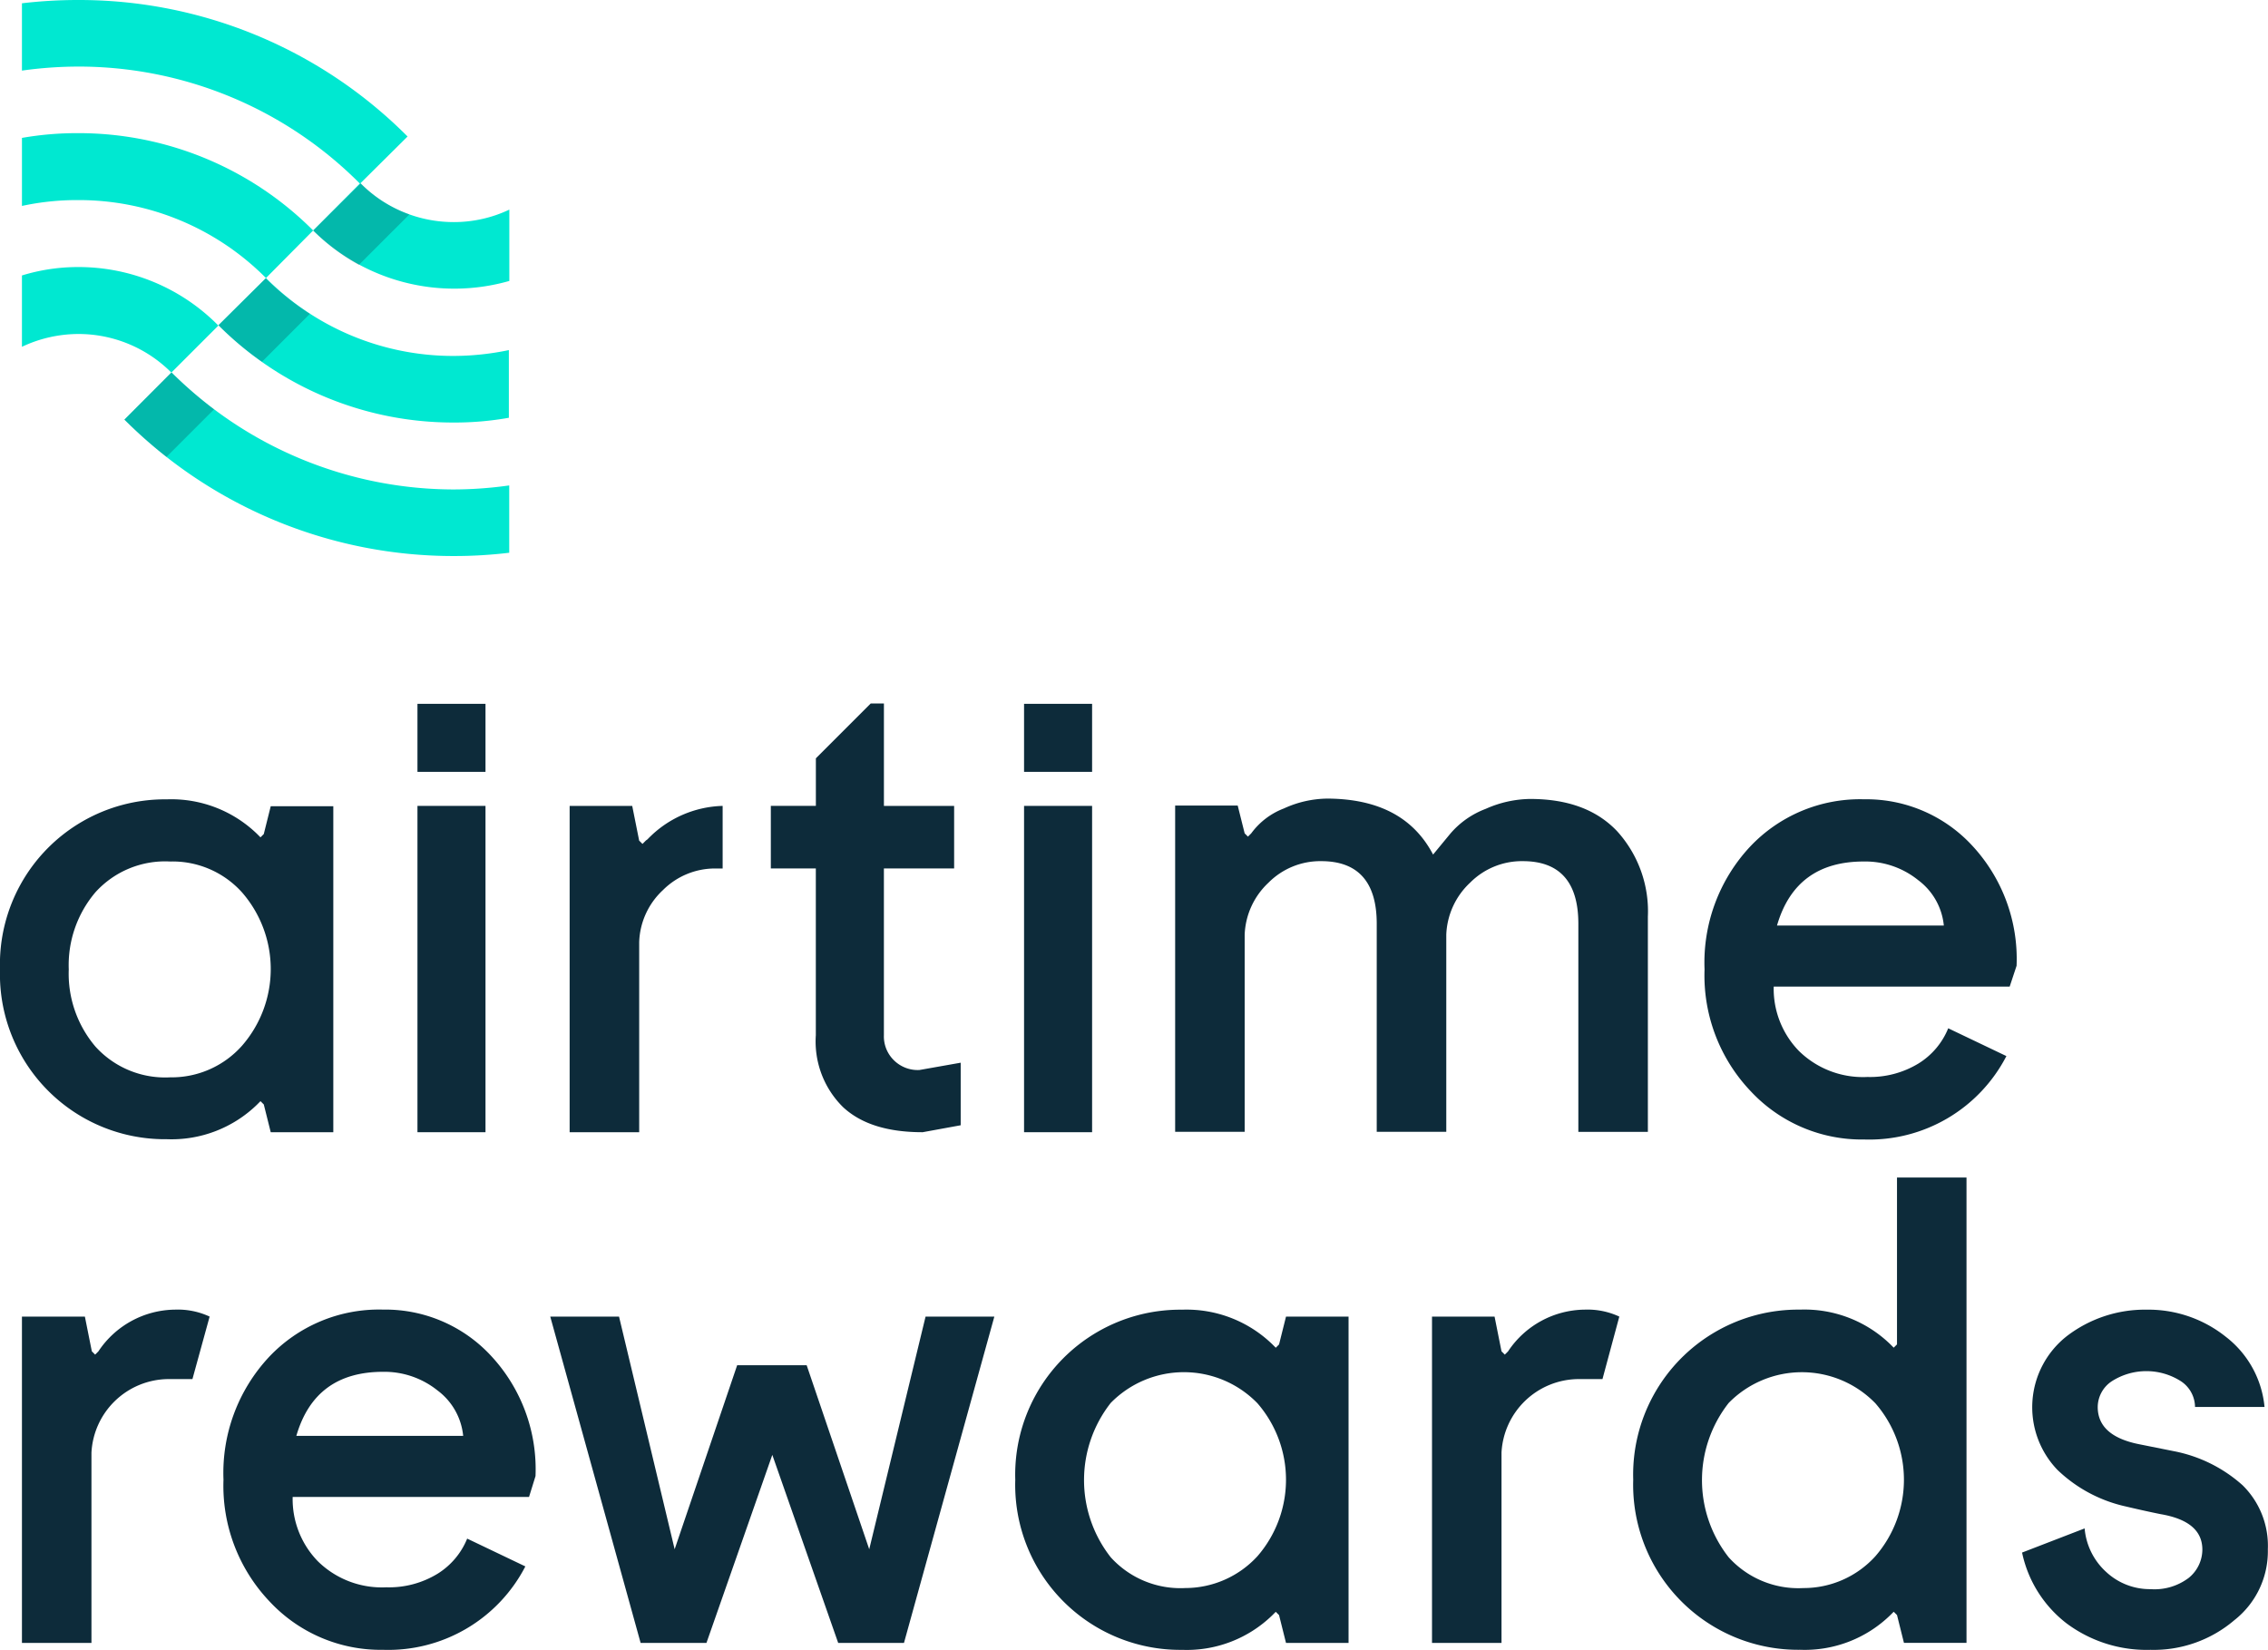<svg height="145.506" viewBox="0 0 200 145.506" width="200" xmlns="http://www.w3.org/2000/svg"><g fill="#00e8d1"><path d="m13.457 27.831-4.162 4.162a40.994 40.994 0 0 0 29.037 12.034 40.869 40.869 0 0 0 4.9-.29v-5.937a35.448 35.448 0 0 1 -4.9.355 35.251 35.251 0 0 1 -24.875-10.324z" transform="translate(1.674 5.012)"/><path d="m37.066 27.65a23.255 23.255 0 0 1 -16.551-6.872l-4.194 4.162a29.21 29.21 0 0 0 20.713 8.582 27.187 27.187 0 0 0 4.9-.419v-5.969a23.979 23.979 0 0 1 -4.868.516z" transform="translate(2.939 3.742)"/><path d="m1.64 20.7v6.291a11.686 11.686 0 0 1 4.968-1.129 11.558 11.558 0 0 1 8.192 3.387h.032l4.13-4.13a17.3 17.3 0 0 0 -12.353-5.161 16.837 16.837 0 0 0 -4.969.742z" transform="translate(.295 3.594)"/><path d="m31.451 16.2 4.194-4.162a40.86 40.86 0 0 0 -29.036-12.038 41.944 41.944 0 0 0 -4.969.29v5.937a36.023 36.023 0 0 1 4.968-.355 34.963 34.963 0 0 1 24.843 10.328z" transform="translate(.295)"/><path d="m27.321 18.533a29.211 29.211 0 0 0 -20.712-8.582 28.164 28.164 0 0 0 -4.968.419v6a22.982 22.982 0 0 1 4.968-.516 23.255 23.255 0 0 1 16.551 6.874z" transform="translate(.295 1.792)"/><path d="m40.7 22.311v-6.291a11.377 11.377 0 0 1 -4.9 1.1 11.585 11.585 0 0 1 -8.227-3.42h-.032l-4.141 4.159a17.665 17.665 0 0 0 17.3 4.452z" transform="translate(4.215 2.467)"/></g><g fill="#0d2b3a"><path d="m13.005 35.284 4.195-4.194a40.2 40.2 0 0 1 -3.775-3.258l-4.13 4.162a45.034 45.034 0 0 0 3.71 3.29z" opacity=".25" transform="translate(1.674 5.012)"/><path d="m20.161 28.161 4.226-4.226a24.417 24.417 0 0 1 -3.9-3.13l-4.162 4.13a28.242 28.242 0 0 0 3.836 3.226z" opacity=".25" transform="translate(2.939 3.747)"/><path d="m27.435 20.892 4.452-4.452a11.132 11.132 0 0 1 -4.287-2.74l-4.2 4.159a17.629 17.629 0 0 0 4.035 3.033z" opacity=".25" transform="translate(4.215 2.467)"/><path d="m29.392 60.317v28.783h-5.517l-.613-2.452-.29-.29-.29.29a10.822 10.822 0 0 1 -7.969 3.065 14.552 14.552 0 0 1 -14.713-14.974 14.553 14.553 0 0 1 14.712-15 10.873 10.873 0 0 1 7.969 3.061l.29.29.29-.29.613-2.452h5.517zm-8.034 21.132a10.292 10.292 0 0 0 0-13.486 8.235 8.235 0 0 0 -6.358-2.742 8.286 8.286 0 0 0 -6.582 2.71 9.934 9.934 0 0 0 -2.355 6.808 9.934 9.934 0 0 0 2.355 6.808 8.286 8.286 0 0 0 6.582 2.709 8.3 8.3 0 0 0 6.358-2.807z" transform="translate(0 10.758)"/><path d="m37.195 60.228h-6v28.779h6z" transform="translate(5.618 10.847)"/><path d="m82.523 60.228h-6v28.779h6z" transform="translate(13.782 10.847)"/><path d="m110.559 64.618 1.516-1.839a7.661 7.661 0 0 1 3.13-2.194 9.854 9.854 0 0 1 3.9-.871c3.323 0 5.871.936 7.678 2.839a10.514 10.514 0 0 1 2.717 7.547v18.973h-6.131v-18.357c0-3.678-1.645-5.517-4.9-5.517a6.433 6.433 0 0 0 -4.646 1.9 6.613 6.613 0 0 0 -2.1 4.581v17.39h-6.133v-18.354c0-3.678-1.645-5.517-4.9-5.517a6.433 6.433 0 0 0 -4.646 1.9 6.614 6.614 0 0 0 -2.1 4.581v17.39h-6.13v-28.775h5.516l.613 2.452.29.29.29-.29a6.382 6.382 0 0 1 2.877-2.194 9.366 9.366 0 0 1 3.872-.871c4.511.032 7.577 1.677 9.287 4.936z" transform="translate(15.815 10.749)"/><path d="m154.28 76.255h-20.808a7.861 7.861 0 0 0 2.226 5.678 8.05 8.05 0 0 0 6.034 2.291 8.207 8.207 0 0 0 4.516-1.194 6.532 6.532 0 0 0 2.613-3.1l5.13 2.452a13.609 13.609 0 0 1 -12.55 7.356 13.382 13.382 0 0 1 -9.968-4.226 14.8 14.8 0 0 1 -4.1-10.776 14.968 14.968 0 0 1 4-10.808 13.317 13.317 0 0 1 10.065-4.194 12.7 12.7 0 0 1 9.551 4.1 14.686 14.686 0 0 1 3.9 10.582zm-12.872-11.034c-4 0-6.55 1.871-7.646 5.646h14.711a5.677 5.677 0 0 0 -2.258-4 7.43 7.43 0 0 0 -4.807-1.646z" transform="translate(22.94 10.758)"/><path d="m49.278 63.293-.29.29-.29-.29-.613-3.065h-5.518v28.779h6.133v-16.777a6.552 6.552 0 0 1 2.1-4.581 6.487 6.487 0 0 1 4.646-1.9h.613v-5.521a9.529 9.529 0 0 0 -6.614 2.936c-.071.065-.135.097-.167.129z" transform="translate(7.666 10.847)"/><path d="m37.195 52.6h-6v6h6z" transform="translate(5.618 9.473)"/><path d="m82.523 52.6h-6v6h6z" transform="translate(13.782 9.473)"/><path d="m70.7 84.9a2.989 2.989 0 0 1 -2.258-.871 2.941 2.941 0 0 1 -.871-2.194v-14.711h6.194v-5.517h-6.192v-9.034h-1.162l-4.839 4.839v4.194h-3.972v5.517h3.968v14.713a8.127 8.127 0 0 0 2.42 6.356c1.613 1.484 3.936 2.194 7 2.194l3.355-.613v-5.517z" transform="translate(10.374 9.468)"/><path d="m18.191 98.488a6.65 6.65 0 0 0 -3.065-.613 8.208 8.208 0 0 0 -6.743 3.678l-.29.29-.29-.29-.613-3.065h-5.55v28.779h6.13v-16.778a6.843 6.843 0 0 1 6.743-6.489h2.162z" transform="translate(.295 17.627)"/><path d="m43.644 114.393h-20.844a7.863 7.863 0 0 0 2.226 5.679 8.048 8.048 0 0 0 6.033 2.291 8.2 8.2 0 0 0 4.517-1.194 6.531 6.531 0 0 0 2.613-3.1l5.13 2.452a13.611 13.611 0 0 1 -12.55 7.356 13.387 13.387 0 0 1 -9.969-4.226 14.8 14.8 0 0 1 -4.1-10.777 14.97 14.97 0 0 1 4-10.807 13.317 13.317 0 0 1 10.066-4.195 12.693 12.693 0 0 1 9.55 4.1 14.68 14.68 0 0 1 3.9 10.582zm-12.873-11.034c-4 0-6.549 1.872-7.646 5.647h14.711a5.683 5.683 0 0 0 -2.258-4 7.492 7.492 0 0 0 -4.807-1.647z" transform="translate(3.008 17.627)"/><path d="m52.088 118.914 5.512-16.229h6.13l5.517 16.229 4.968-20.52h6.065l-7.969 28.779h-5.802l-5.809-16.584-5.807 16.584h-5.806l-7.969-28.779h6.065z" transform="translate(7.405 17.721)"/><path d="m105.257 98.488v28.779h-5.516l-.613-2.452-.29-.29-.29.29a10.824 10.824 0 0 1 -7.969 3.065 14.553 14.553 0 0 1 -14.712-15 14.553 14.553 0 0 1 14.712-15 10.873 10.873 0 0 1 7.969 3.065l.29.29.29-.29.613-2.452zm-8.033 21.132a10.293 10.293 0 0 0 0-13.486 9.037 9.037 0 0 0 -12.938-.032 11.016 11.016 0 0 0 0 13.615 8.286 8.286 0 0 0 6.582 2.711 8.637 8.637 0 0 0 6.356-2.808z" transform="translate(13.663 17.627)"/><path d="m151.434 88v41.039h-5.517l-.612-2.452-.29-.29-.29.29a10.826 10.826 0 0 1 -7.969 3.065 14.552 14.552 0 0 1 -14.712-15 14.553 14.553 0 0 1 14.712-15 10.874 10.874 0 0 1 7.969 3.065l.29.29.29-.29v-14.717zm-8.034 33.4a10.294 10.294 0 0 0 0-13.486 9.037 9.037 0 0 0 -12.937-.032 11.015 11.015 0 0 0 0 13.615 8.284 8.284 0 0 0 6.581 2.711 8.533 8.533 0 0 0 6.356-2.808z" transform="translate(21.979 15.849)"/><path d="m169.816 125.266a10.948 10.948 0 0 1 -7.387 2.613 11.813 11.813 0 0 1 -7.389-2.322 10.637 10.637 0 0 1 -3.94-6.257l5.517-2.13a5.855 5.855 0 0 0 1.9 3.84 5.653 5.653 0 0 0 3.9 1.516 5 5 0 0 0 3.387-1 3.228 3.228 0 0 0 1.194-2.484c0-1.678-1.226-2.71-3.678-3.13-.806-.162-1.839-.387-3.065-.677a12.635 12.635 0 0 1 -6.034-3.226 7.972 7.972 0 0 1 .839-11.808 11.311 11.311 0 0 1 7.033-2.323 10.928 10.928 0 0 1 6.968 2.387 8.858 8.858 0 0 1 3.42 6.195h-6.129a2.751 2.751 0 0 0 -1.226-2.259 5.653 5.653 0 0 0 -6.129 0 2.751 2.751 0 0 0 -1.226 2.259q0 2.565 3.677 3.29l3.066.614a12.681 12.681 0 0 1 6.033 3 7.483 7.483 0 0 1 2.226 5.647 7.722 7.722 0 0 1 -2.957 6.255z" transform="translate(27.213 17.627)"/><path d="m123.525 98.488a6.655 6.655 0 0 0 -3.066-.613 8.21 8.21 0 0 0 -6.743 3.678l-.29.29-.29-.29-.612-3.065h-5.517v28.779h6.129v-16.778a6.843 6.843 0 0 1 6.742-6.489h2.162z" transform="translate(19.272 17.627)"/></g></svg>